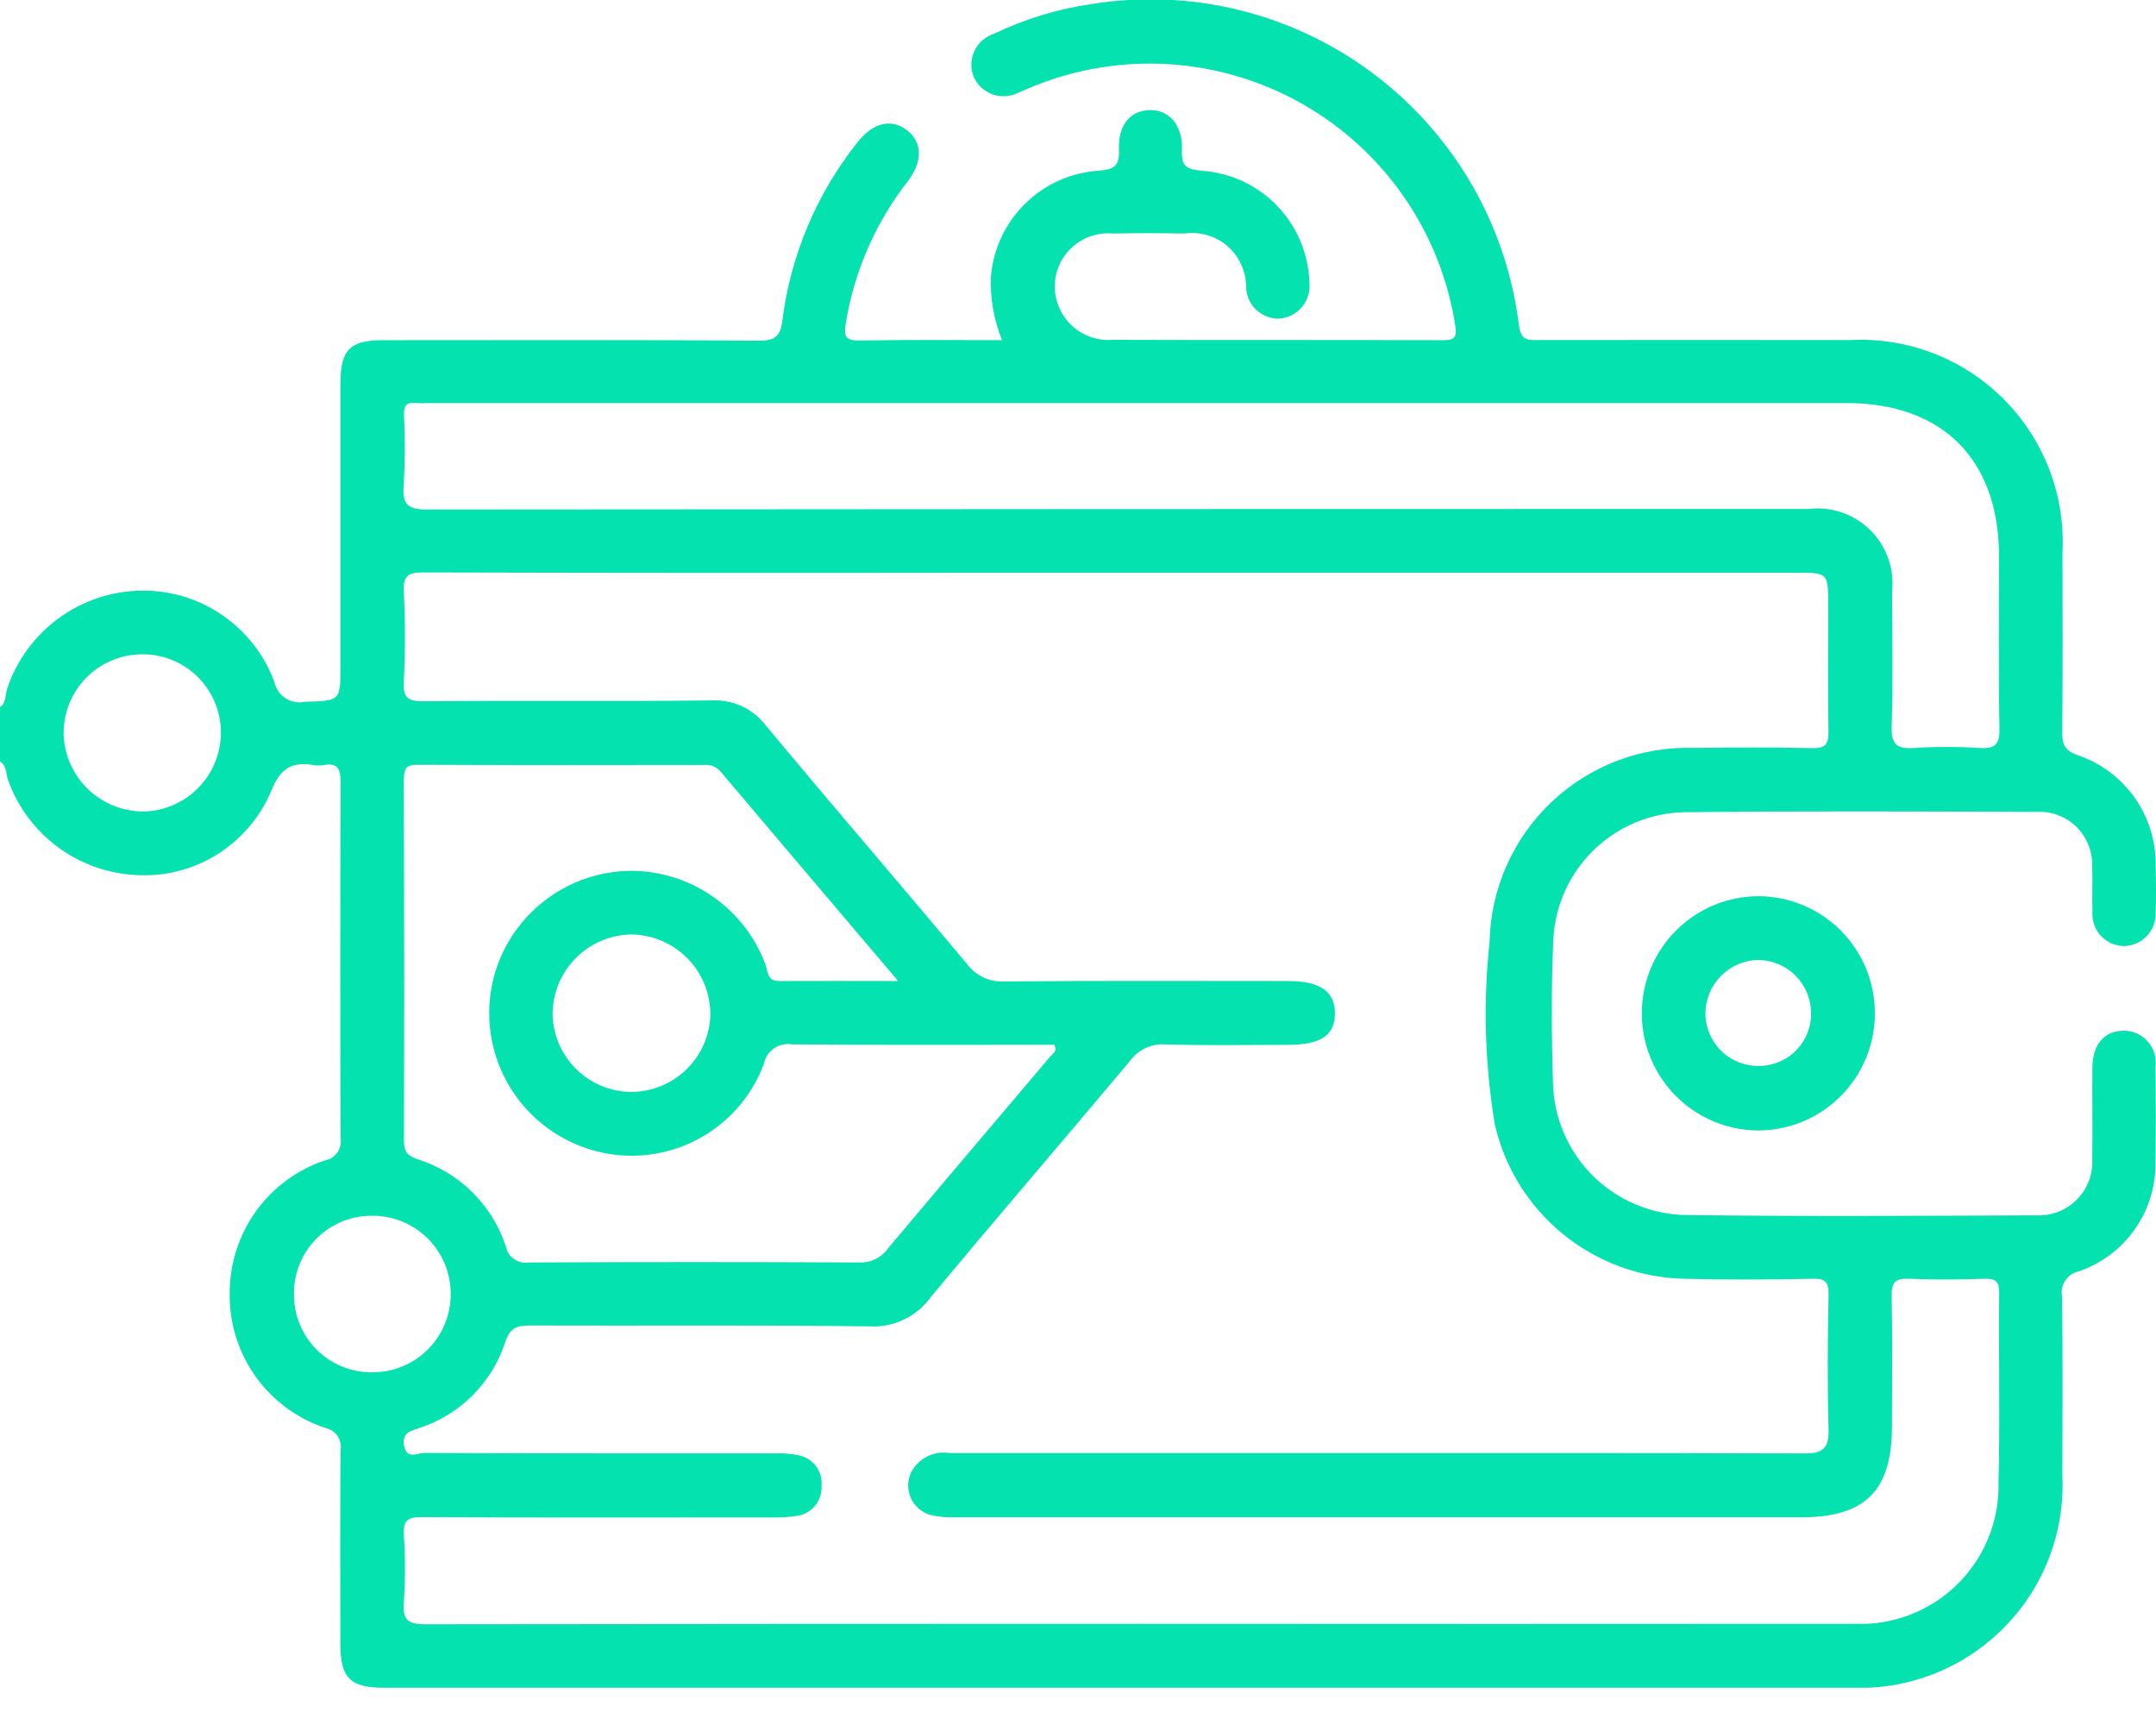 <svg width="50" height="40" viewBox="0 0 50 40" fill="none" xmlns="http://www.w3.org/2000/svg">
<g clip-path="url(#clip0_1112_4098)">
<path d="M49.248 23.9C48.801 23.904 48.529 24.217 48.525 24.753C48.518 25.453 48.532 26.153 48.521 26.852C48.533 27.028 48.508 27.205 48.448 27.37C48.387 27.536 48.292 27.686 48.168 27.812C48.045 27.938 47.896 28.036 47.732 28.1C47.567 28.164 47.391 28.192 47.215 28.182C44.514 28.193 41.813 28.21 39.111 28.175C38.296 28.165 37.517 27.838 36.939 27.263C36.361 26.688 36.029 25.911 36.015 25.096C35.98 23.991 35.976 22.882 36.023 21.777C36.064 20.997 36.397 20.261 36.956 19.715C37.516 19.17 38.26 18.855 39.041 18.834C41.775 18.804 44.509 18.818 47.243 18.825C47.41 18.817 47.578 18.844 47.734 18.904C47.891 18.963 48.034 19.055 48.154 19.172C48.273 19.29 48.368 19.43 48.43 19.586C48.493 19.741 48.523 19.908 48.519 20.076C48.534 20.433 48.514 20.792 48.526 21.149C48.519 21.251 48.534 21.353 48.569 21.449C48.604 21.545 48.658 21.632 48.728 21.706C48.798 21.78 48.883 21.839 48.976 21.878C49.07 21.918 49.171 21.938 49.273 21.938C49.47 21.93 49.656 21.845 49.791 21.701C49.925 21.556 49.998 21.365 49.992 21.168C50.006 20.794 50 20.419 49.992 20.048C49.995 19.491 49.824 18.947 49.501 18.492C49.179 18.038 48.722 17.696 48.194 17.515C47.871 17.405 47.823 17.254 47.826 16.961C47.839 15.578 47.834 14.195 47.831 12.812C47.865 12.155 47.761 11.499 47.525 10.885C47.289 10.271 46.927 9.714 46.461 9.249C45.996 8.785 45.438 8.423 44.824 8.188C44.209 7.953 43.553 7.85 42.896 7.886C40.488 7.883 38.079 7.883 35.671 7.886C35.433 7.886 35.277 7.899 35.227 7.558C35.088 6.409 34.719 5.299 34.141 4.296C33.563 3.293 32.789 2.417 31.865 1.72C30.941 1.023 29.885 0.519 28.762 0.239C27.638 -0.04 26.47 -0.091 25.327 0.092C24.538 0.205 23.771 0.438 23.053 0.782C22.951 0.815 22.858 0.868 22.778 0.939C22.699 1.01 22.635 1.097 22.592 1.195C22.548 1.292 22.526 1.398 22.527 1.504C22.527 1.611 22.55 1.716 22.595 1.813C22.64 1.904 22.704 1.985 22.781 2.051C22.858 2.117 22.948 2.166 23.045 2.197C23.142 2.227 23.244 2.238 23.345 2.228C23.447 2.218 23.545 2.188 23.634 2.14C23.74 2.098 23.844 2.052 23.948 2.008C24.952 1.598 26.035 1.42 27.117 1.489C28.199 1.558 29.251 1.871 30.195 2.405C31.138 2.939 31.948 3.68 32.564 4.572C33.18 5.464 33.585 6.485 33.75 7.556C33.788 7.816 33.74 7.891 33.47 7.889C30.915 7.88 28.361 7.889 25.805 7.88C25.634 7.894 25.462 7.872 25.3 7.816C25.138 7.76 24.988 7.671 24.862 7.555C24.736 7.438 24.635 7.297 24.566 7.14C24.497 6.983 24.461 6.813 24.46 6.641C24.461 6.47 24.498 6.301 24.567 6.144C24.637 5.987 24.739 5.847 24.866 5.732C24.992 5.617 25.142 5.529 25.304 5.474C25.467 5.42 25.639 5.4 25.81 5.415C26.363 5.403 26.916 5.406 27.47 5.415C27.649 5.39 27.832 5.403 28.005 5.455C28.179 5.507 28.339 5.596 28.475 5.715C28.611 5.835 28.719 5.983 28.792 6.149C28.865 6.314 28.902 6.494 28.899 6.675C28.909 6.872 28.995 7.056 29.14 7.19C29.285 7.323 29.476 7.395 29.673 7.389C29.774 7.38 29.873 7.352 29.964 7.304C30.054 7.257 30.134 7.192 30.198 7.113C30.263 7.034 30.311 6.943 30.34 6.845C30.369 6.747 30.378 6.645 30.366 6.543C30.344 5.879 30.076 5.246 29.613 4.768C29.15 4.29 28.526 4.002 27.862 3.959C27.517 3.926 27.393 3.857 27.41 3.486C27.437 2.9 27.112 2.54 26.655 2.553C26.213 2.566 25.926 2.899 25.95 3.475C25.966 3.841 25.85 3.924 25.498 3.957C24.85 3.995 24.237 4.267 23.774 4.723C23.311 5.178 23.028 5.786 22.979 6.434C22.963 6.931 23.052 7.427 23.239 7.888C22.119 7.888 21.031 7.876 19.945 7.896C19.627 7.902 19.562 7.816 19.612 7.513C19.805 6.304 20.302 5.165 21.054 4.2C21.399 3.753 21.39 3.309 21.049 3.032C20.686 2.737 20.247 2.835 19.882 3.305C18.937 4.494 18.336 5.919 18.145 7.426C18.102 7.767 18 7.902 17.614 7.9C14.701 7.879 11.789 7.888 8.876 7.889C8.117 7.889 7.896 8.112 7.896 8.876C7.896 11.057 7.896 13.237 7.896 15.417C7.896 16.266 7.896 16.248 7.065 16.274C6.912 16.306 6.752 16.276 6.621 16.19C6.49 16.105 6.398 15.972 6.365 15.819C6.133 15.189 5.711 14.646 5.158 14.266C4.605 13.885 3.947 13.686 3.275 13.696C2.587 13.706 1.92 13.929 1.364 14.334C0.808 14.739 0.391 15.306 0.17 15.957C0.119 16.104 0.152 16.289 0 16.397V17.656C0.16 17.755 0.133 17.936 0.185 18.083C0.404 18.699 0.8 19.237 1.324 19.63C1.847 20.022 2.475 20.251 3.128 20.289C3.791 20.334 4.451 20.172 5.017 19.825C5.582 19.477 6.026 18.962 6.285 18.351C6.495 17.822 6.759 17.657 7.265 17.739C7.346 17.753 7.428 17.753 7.508 17.739C7.849 17.68 7.9 17.851 7.899 18.15C7.889 20.9 7.889 23.65 7.899 26.4C7.917 26.516 7.888 26.634 7.82 26.729C7.752 26.824 7.649 26.888 7.534 26.908C6.889 27.125 6.329 27.539 5.933 28.091C5.537 28.644 5.325 29.308 5.327 29.988C5.316 30.676 5.524 31.349 5.922 31.911C6.32 32.472 6.886 32.893 7.539 33.11C7.654 33.132 7.756 33.197 7.824 33.293C7.891 33.389 7.918 33.508 7.898 33.623C7.886 35.12 7.891 36.617 7.893 38.115C7.893 38.906 8.119 39.136 8.899 39.136C20.241 39.136 31.583 39.136 42.925 39.136C43.578 39.164 44.229 39.056 44.838 38.818C45.447 38.581 45.999 38.219 46.46 37.756C46.922 37.294 47.282 36.74 47.517 36.13C47.753 35.521 47.859 34.869 47.828 34.216C47.833 32.833 47.839 31.45 47.821 30.067C47.796 29.937 47.823 29.803 47.896 29.693C47.969 29.584 48.082 29.507 48.211 29.48C48.73 29.302 49.181 28.965 49.499 28.518C49.818 28.071 49.989 27.536 49.988 26.987C50 26.239 49.997 25.49 49.988 24.741C50.002 24.636 49.994 24.529 49.963 24.427C49.932 24.326 49.88 24.232 49.81 24.152C49.74 24.072 49.654 24.008 49.557 23.965C49.46 23.921 49.355 23.899 49.248 23.9ZM3.345 18.817C2.86 18.822 2.392 18.637 2.042 18.301C1.693 17.965 1.489 17.505 1.475 17.02C1.472 16.779 1.517 16.541 1.606 16.318C1.696 16.095 1.828 15.892 1.996 15.72C2.164 15.548 2.365 15.411 2.586 15.317C2.807 15.223 3.045 15.174 3.285 15.172C3.525 15.168 3.764 15.213 3.986 15.303C4.209 15.392 4.412 15.525 4.583 15.694C4.754 15.863 4.89 16.064 4.982 16.285C5.075 16.507 5.123 16.745 5.123 16.985C5.123 17.462 4.938 17.92 4.606 18.262C4.274 18.604 3.821 18.803 3.345 18.817ZM9.363 11.235C9.393 10.699 9.395 10.162 9.369 9.625C9.364 9.42 9.415 9.319 9.638 9.346C9.735 9.352 9.833 9.352 9.931 9.346H42.822C45.052 9.346 46.357 10.656 46.359 12.894C46.359 14.227 46.344 15.561 46.369 16.895C46.376 17.273 46.259 17.368 45.901 17.345C45.398 17.313 44.893 17.313 44.389 17.345C43.996 17.372 43.857 17.269 43.87 16.848C43.902 15.808 43.884 14.766 43.879 13.725C43.908 13.464 43.878 13.2 43.791 12.952C43.704 12.704 43.562 12.479 43.376 12.294C43.189 12.11 42.963 11.969 42.715 11.884C42.467 11.799 42.202 11.771 41.941 11.802C31.271 11.802 20.601 11.806 9.931 11.815C9.439 11.821 9.324 11.692 9.363 11.235ZM8.605 31.822C8.129 31.82 7.673 31.628 7.337 31.29C7.002 30.951 6.815 30.494 6.817 30.017C6.813 29.777 6.857 29.539 6.947 29.316C7.037 29.093 7.171 28.891 7.34 28.721C7.509 28.551 7.711 28.416 7.933 28.325C8.155 28.234 8.393 28.189 8.633 28.191C8.873 28.19 9.111 28.236 9.333 28.328C9.555 28.42 9.757 28.554 9.926 28.725C10.095 28.895 10.229 29.097 10.32 29.32C10.41 29.542 10.455 29.78 10.453 30.021C10.451 30.261 10.403 30.498 10.309 30.72C10.215 30.941 10.078 31.141 9.906 31.308C9.733 31.476 9.53 31.608 9.306 31.696C9.083 31.784 8.844 31.826 8.604 31.821L8.605 31.822ZM9.368 18.062C9.368 17.813 9.426 17.732 9.688 17.734C11.901 17.744 14.114 17.741 16.326 17.738C16.397 17.73 16.47 17.74 16.537 17.766C16.604 17.793 16.663 17.835 16.71 17.89C18.058 19.487 19.413 21.079 20.83 22.749C19.847 22.749 18.96 22.744 18.072 22.749C17.775 22.749 17.81 22.515 17.746 22.349C17.506 21.714 17.078 21.167 16.519 20.782C15.96 20.396 15.296 20.191 14.617 20.193C13.938 20.202 13.278 20.418 12.726 20.814C12.174 21.209 11.756 21.764 11.529 22.404C11.245 23.219 11.291 24.113 11.657 24.894C12.024 25.676 12.681 26.283 13.489 26.587C13.892 26.74 14.322 26.812 14.754 26.798C15.185 26.784 15.609 26.685 16.002 26.507C16.395 26.328 16.749 26.073 17.044 25.757C17.338 25.441 17.566 25.07 17.716 24.666C17.744 24.52 17.829 24.392 17.95 24.309C18.072 24.225 18.221 24.192 18.367 24.217C20.397 24.236 22.426 24.226 24.446 24.226C24.537 24.372 24.418 24.426 24.364 24.49C23.105 25.98 21.838 27.465 20.585 28.959C20.511 29.061 20.412 29.144 20.298 29.199C20.184 29.254 20.058 29.28 19.931 29.275C17.377 29.262 14.823 29.262 12.269 29.275C12.147 29.296 12.022 29.267 11.921 29.196C11.819 29.125 11.75 29.016 11.729 28.895C11.572 28.422 11.306 27.993 10.951 27.643C10.597 27.293 10.164 27.032 9.689 26.883C9.453 26.801 9.367 26.71 9.368 26.451C9.377 23.656 9.375 20.86 9.363 18.062H9.368ZM16.475 23.496C16.471 23.981 16.275 24.445 15.93 24.787C15.586 25.128 15.12 25.32 14.635 25.32C14.158 25.315 13.701 25.125 13.361 24.789C13.022 24.454 12.826 24 12.815 23.523C12.815 23.038 13.005 22.572 13.345 22.225C13.684 21.879 14.146 21.679 14.631 21.669C15.116 21.672 15.581 21.864 15.926 22.206C16.27 22.547 16.466 23.01 16.473 23.495L16.475 23.496ZM46.348 34.434C46.351 34.868 46.267 35.297 46.099 35.696C45.931 36.096 45.684 36.457 45.372 36.758C45.061 37.059 44.691 37.294 44.286 37.448C43.881 37.602 43.449 37.672 43.016 37.654C37.499 37.658 31.982 37.658 26.465 37.654C20.932 37.654 15.399 37.657 9.865 37.664C9.455 37.664 9.336 37.561 9.365 37.157C9.4 36.637 9.4 36.115 9.365 35.595C9.343 35.237 9.474 35.176 9.801 35.18C12.502 35.193 15.204 35.188 17.906 35.186C18.101 35.193 18.296 35.18 18.488 35.148C18.652 35.125 18.8 35.041 18.905 34.913C19.009 34.785 19.062 34.622 19.052 34.458C19.068 34.293 19.022 34.128 18.922 33.996C18.823 33.864 18.677 33.775 18.515 33.745C18.34 33.71 18.161 33.695 17.983 33.702C15.265 33.702 12.547 33.702 9.829 33.692C9.68 33.692 9.426 33.856 9.369 33.516C9.319 33.212 9.532 33.183 9.726 33.112C10.192 32.961 10.616 32.7 10.962 32.354C11.309 32.007 11.568 31.583 11.719 31.116C11.834 30.774 12.007 30.735 12.31 30.736C14.93 30.746 17.55 30.721 20.171 30.756C20.442 30.771 20.714 30.717 20.959 30.6C21.205 30.484 21.418 30.307 21.578 30.087C23.106 28.247 24.668 26.436 26.204 24.603C26.298 24.474 26.422 24.371 26.567 24.303C26.711 24.236 26.87 24.207 27.029 24.218C27.971 24.247 28.918 24.228 29.86 24.228C30.63 24.228 30.954 24.013 30.958 23.503C30.963 22.993 30.617 22.749 29.876 22.749C27.679 22.749 25.482 22.738 23.285 22.759C23.119 22.767 22.954 22.735 22.804 22.664C22.654 22.593 22.523 22.486 22.425 22.352C20.879 20.506 19.308 18.682 17.767 16.832C17.623 16.639 17.434 16.484 17.217 16.381C16.999 16.278 16.759 16.23 16.519 16.242C14.289 16.267 12.059 16.242 9.831 16.261C9.481 16.261 9.341 16.204 9.364 15.816C9.399 15.117 9.399 14.416 9.364 13.717C9.344 13.329 9.483 13.272 9.831 13.274C14.076 13.285 18.323 13.288 22.573 13.281H41.663C42.397 13.281 42.397 13.281 42.397 14.037C42.397 15.016 42.386 15.99 42.404 16.966C42.41 17.264 42.33 17.355 42.025 17.348C41.115 17.327 40.205 17.333 39.291 17.343C38.684 17.323 38.078 17.424 37.509 17.639C36.941 17.855 36.421 18.182 35.979 18.6C35.538 19.018 35.184 19.52 34.938 20.076C34.691 20.632 34.558 21.231 34.545 21.839C34.394 23.248 34.434 24.672 34.666 26.071C34.894 27.07 35.449 27.965 36.243 28.613C37.036 29.262 38.024 29.627 39.048 29.652C40.04 29.679 41.034 29.673 42.026 29.652C42.323 29.646 42.412 29.715 42.406 30.024C42.384 31.065 42.378 32.107 42.406 33.148C42.417 33.581 42.275 33.708 41.849 33.703C37.846 33.69 33.842 33.695 29.839 33.695C27.235 33.695 24.631 33.695 22.026 33.695C21.849 33.665 21.666 33.692 21.505 33.772C21.343 33.853 21.212 33.982 21.129 34.143C21.084 34.239 21.061 34.344 21.061 34.45C21.062 34.556 21.087 34.661 21.133 34.757C21.18 34.852 21.247 34.936 21.33 35.002C21.413 35.069 21.51 35.115 21.614 35.139C21.805 35.176 22 35.191 22.195 35.183C28.721 35.183 35.247 35.183 41.773 35.183C43.261 35.183 43.873 34.567 43.877 33.079C43.877 32.07 43.891 31.061 43.869 30.052C43.862 29.723 43.963 29.639 44.279 29.652C44.863 29.678 45.45 29.672 46.036 29.652C46.297 29.645 46.364 29.733 46.362 29.985C46.349 31.472 46.384 32.954 46.346 34.434L46.348 34.434Z" fill="#04E2AF"/>
<path d="M40.789 20.781C40.432 20.781 40.078 20.852 39.747 20.989C39.417 21.127 39.117 21.328 38.865 21.581C38.613 21.835 38.413 22.136 38.278 22.467C38.143 22.798 38.074 23.153 38.076 23.511C38.078 24.225 38.362 24.909 38.866 25.415C39.37 25.921 40.052 26.208 40.766 26.214C41.124 26.214 41.478 26.144 41.809 26.006C42.139 25.869 42.439 25.668 42.691 25.414C42.943 25.16 43.143 24.859 43.278 24.528C43.413 24.197 43.482 23.842 43.48 23.485C43.478 22.77 43.195 22.086 42.691 21.579C42.187 21.073 41.504 20.786 40.789 20.781ZM40.799 24.718C40.637 24.721 40.476 24.692 40.325 24.633C40.175 24.574 40.037 24.485 39.921 24.372C39.805 24.259 39.712 24.124 39.649 23.975C39.585 23.826 39.552 23.666 39.551 23.504C39.551 23.176 39.681 22.863 39.911 22.63C40.141 22.397 40.453 22.264 40.78 22.26C41.099 22.264 41.404 22.392 41.632 22.615C41.859 22.839 41.991 23.142 42 23.461C42.006 23.623 41.98 23.785 41.922 23.937C41.865 24.089 41.777 24.227 41.665 24.345C41.553 24.462 41.418 24.555 41.269 24.619C41.119 24.683 40.959 24.717 40.797 24.718H40.799Z" fill="#04E2AF"/>
</g>
<defs>
<clipPath id="clip0_1112_4098">
<rect width="50" height="39.136" fill="white"/>
</clipPath>
</defs>
</svg>
